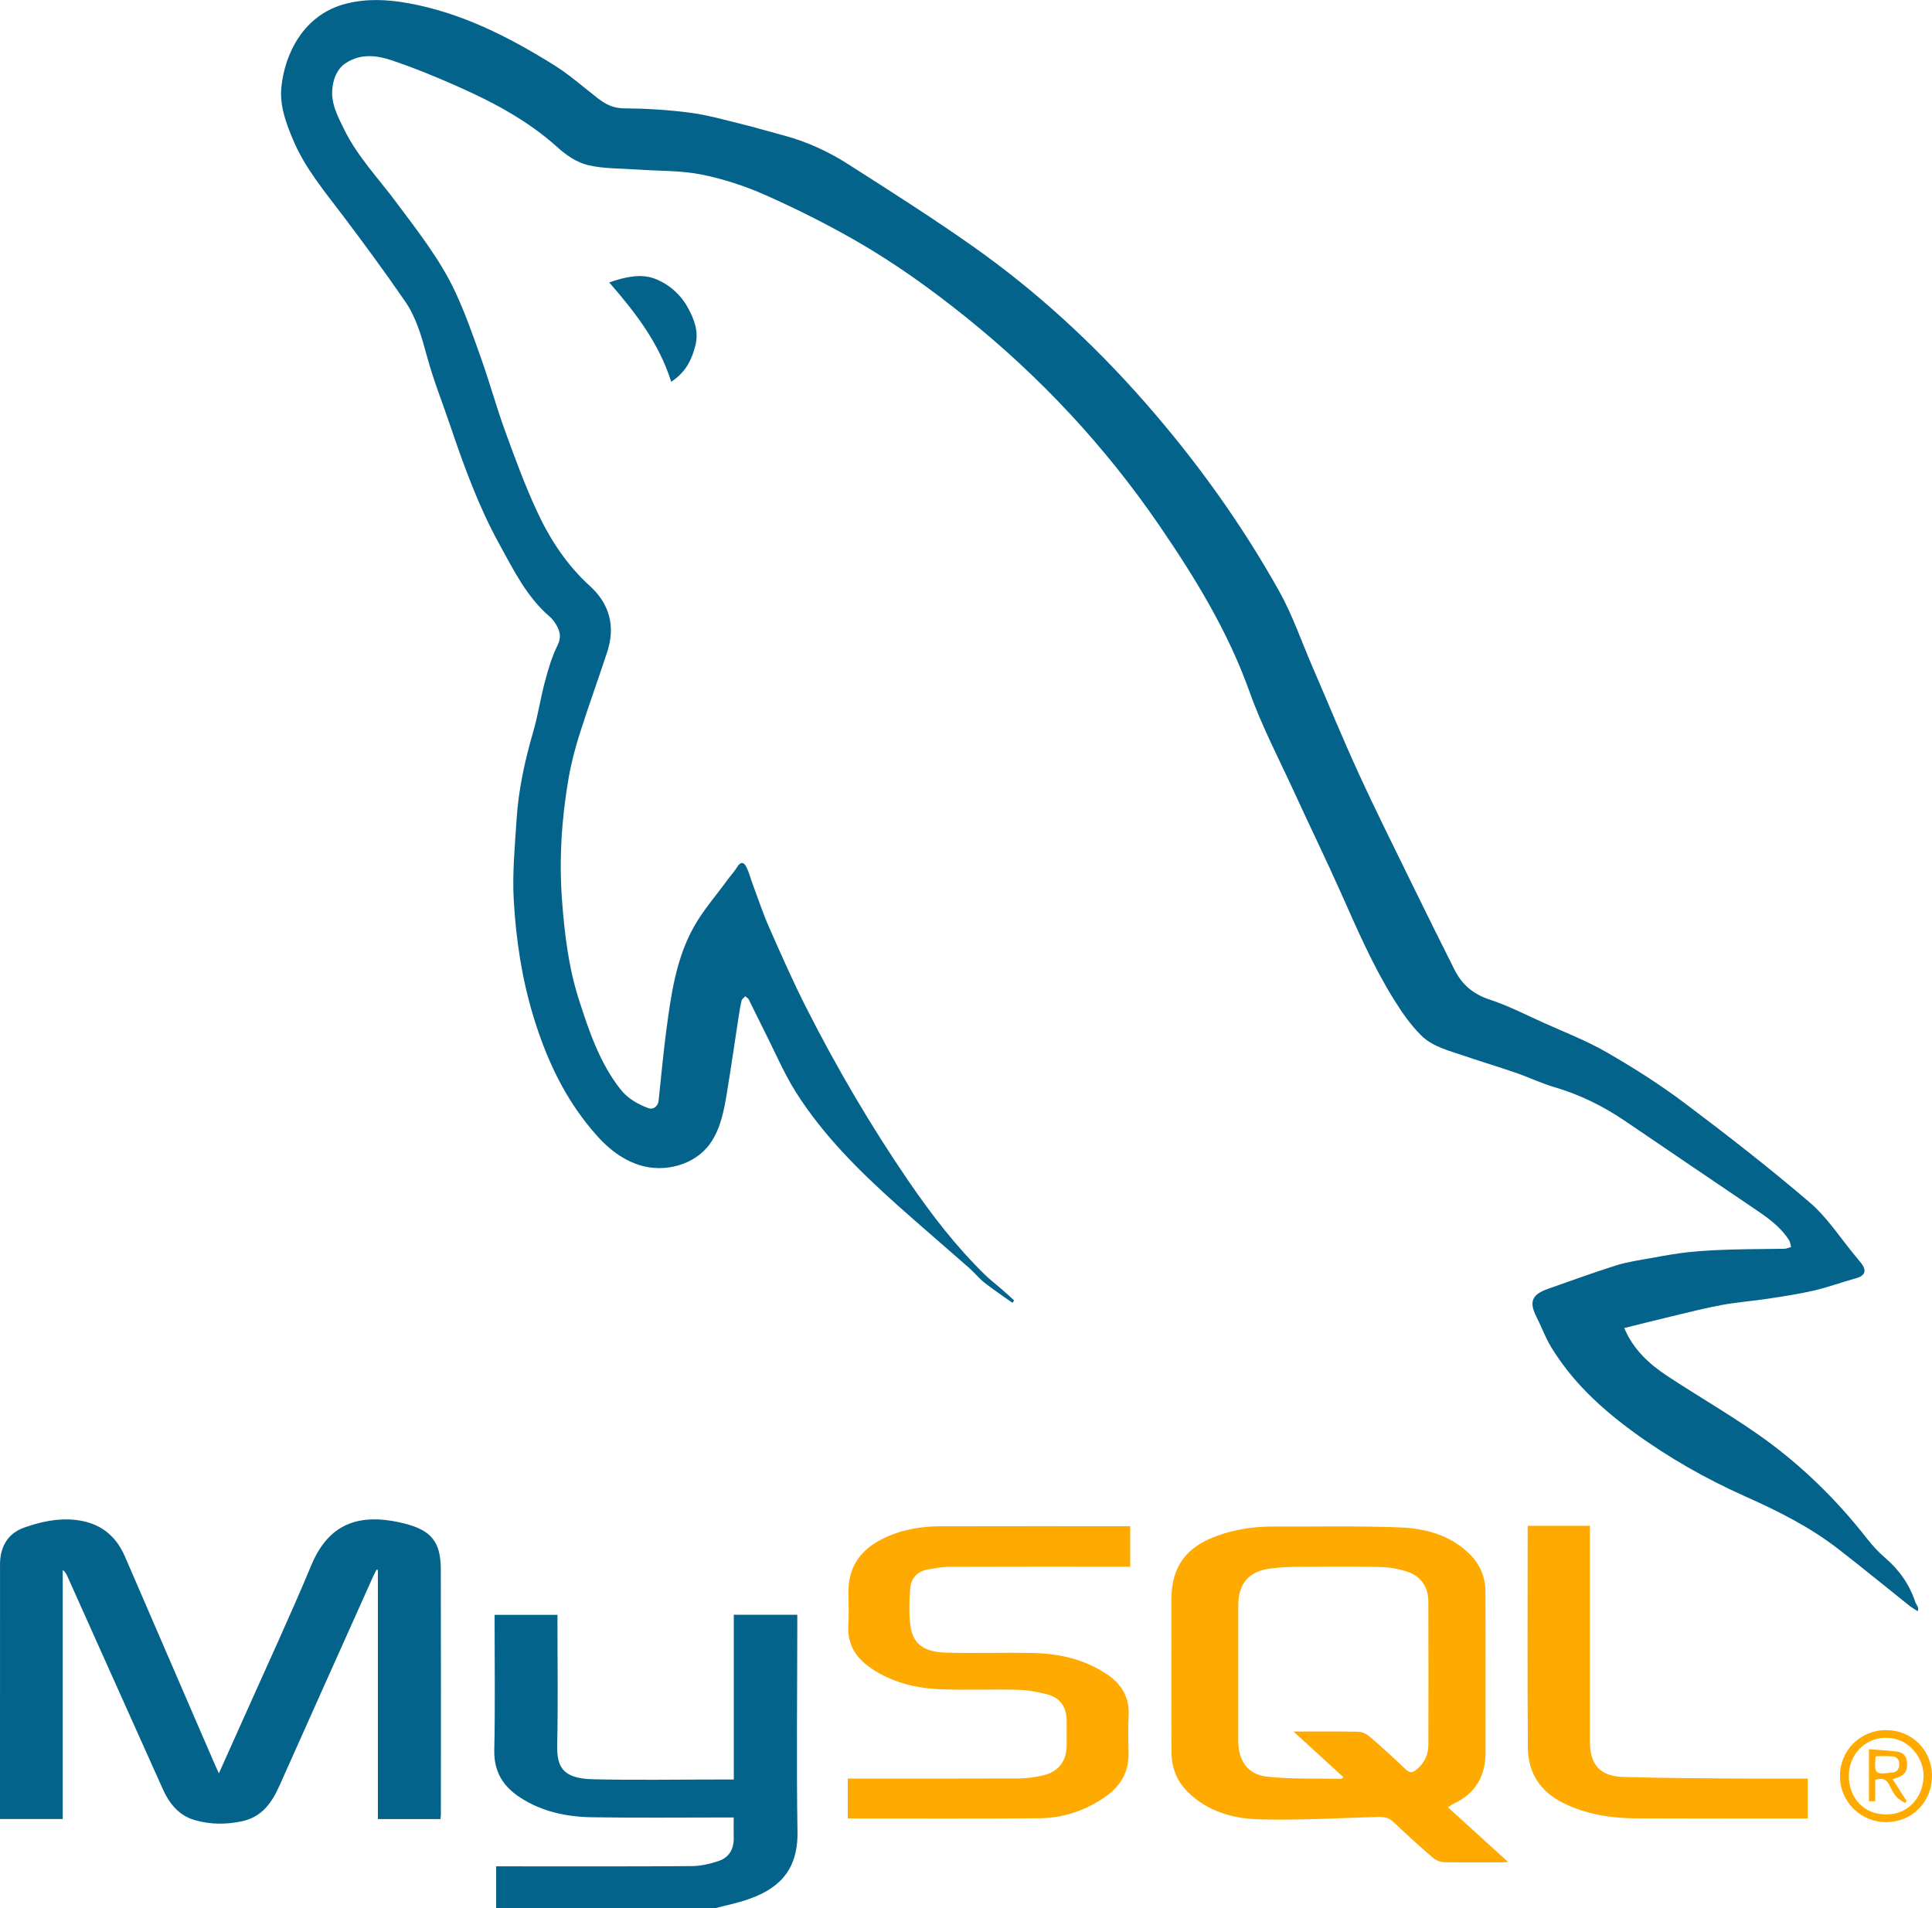 <?xml version="1.0" encoding="UTF-8"?><svg id="Layer_1" xmlns="http://www.w3.org/2000/svg" width="1274.56" height="1259.01" viewBox="0 0 1274.56 1259.01"><path d="M327.31,1259.01v-27.74h5.87c40.99,0,81.99.13,122.98-.15,6-.04,12.19-1.44,17.91-3.36,7.03-2.36,10.2-8.07,9.98-15.59-.12-4.15-.02-8.3-.02-13.14-2.24,0-4,0-5.77,0-29.33,0-58.66.32-87.98-.15-16.58-.26-32.65-3.67-46.92-12.87-11.39-7.34-17.6-17.13-17.28-31.46.62-27.81.21-55.65.22-83.48,0-1.81,0-3.61,0-5.72h41.46v5.57c0,26.66.42,53.33-.17,79.98-.32,14.3,3.09,22.42,23.37,22.91,27.81.67,55.65.17,83.48.18,3.12,0,6.24,0,9.65,0v-108.71h41.89c0,2.04,0,4,0,5.96-.03,45.82-.59,91.65.12,137.47.41,26.85-14.23,37.92-32.48,44.29-7.25,2.53-14.85,4.03-22.29,6h-144.02Z" fill="#04638b" stroke-width="0"/><path d="M1071.53,876.12c5.87,14.02,16.31,23.67,28.31,31.59,19.71,13,40.21,24.83,59.56,38.32,27.56,19.21,51.52,42.45,72.25,68.98,3.57,4.56,7.56,8.93,11.95,12.69,9.32,7.99,16.07,17.56,19.93,29.2.31.92.96,1.72,1.39,2.61.4.82.73,1.67.27,3.5-1.91-1.26-3.93-2.39-5.71-3.81-15.7-12.5-31.2-25.28-47.08-37.54-18.55-14.32-39.41-24.78-60.7-34.28-26.17-11.68-50.83-25.64-74.06-42.61-21.5-15.7-40.51-33.33-54.36-56.12-3.84-6.32-6.38-13.43-9.74-20.06-4.93-9.74-2.96-14.59,7.73-18.32,14.91-5.19,29.71-10.69,44.77-15.41,7.68-2.41,15.78-3.54,23.74-4.98,8.33-1.51,16.67-3.06,25.08-3.91,9.43-.96,18.92-1.34,28.4-1.63,11.31-.34,22.64-.27,33.95-.49,1.47-.03,2.93-.78,4.4-1.2-.45-1.51-.57-3.23-1.39-4.51-6.06-9.5-15.21-15.58-24.31-21.73-27.98-18.9-55.91-37.88-83.83-56.86-14.4-9.79-29.77-17.38-46.55-22.3-8.66-2.54-16.9-6.51-25.45-9.48-11.03-3.82-22.24-7.15-33.28-10.93-10.27-3.52-21.44-6.04-29.26-13.77-7.08-7-12.91-15.52-18.2-24.04-13.85-22.29-24.19-46.38-34.85-70.3-9.71-21.8-20.19-43.24-30.13-64.94-10.27-22.42-21.84-44.4-30.1-67.56-14.16-39.7-35.83-75.04-59.35-109.41-35.75-52.23-78.51-98.1-127.88-137.74-23.02-18.48-47.01-35.69-72.6-50.35-19.25-11.02-39.19-21.03-59.46-30.03-13.48-5.98-27.85-10.7-42.3-13.57-13.76-2.73-28.14-2.27-42.25-3.29-10.93-.78-22.14-.43-32.66-2.94-7.17-1.71-14.24-6.52-19.85-11.6-19.54-17.68-42.36-29.78-66.11-40.32-14.27-6.33-28.77-12.28-43.56-17.24-9.75-3.27-20.23-4.47-29.8,1.66-5.92,3.79-8.29,9.83-9.11,16.36-1.31,10.28,3.52,19.09,7.83,27.85,8.75,17.77,22.47,32.03,34.15,47.74,14.07,18.91,28.81,37.48,38.87,58.9,6.8,14.48,12.08,29.72,17.44,44.84,5.53,15.61,9.91,31.63,15.57,47.19,6.56,18.02,13.17,36.1,21.25,53.46,8.5,18.24,19.5,35.05,34.69,48.84,13.05,11.85,16.98,26.67,11.45,43.54-5.88,17.94-12.35,35.68-18.06,53.67-3.06,9.63-5.66,19.49-7.39,29.44-4.67,26.83-6.38,53.92-4.33,81.12,1.66,22.07,4.33,44.12,11.14,65.24,6.65,20.63,13.56,41.33,27.2,58.82,4.86,6.23,11.43,10.01,18.67,12.68,3.11,1.15,6.26-1.22,6.65-4.8,1.7-15.37,3.02-30.79,5.05-46.12,3.13-23.55,6.35-47.31,18.07-68.42,6.07-10.94,14.52-20.56,21.94-30.75,2.25-3.09,4.9-5.92,6.89-9.16,2.5-4.06,4.64-2.67,6.09.35,1.78,3.69,2.78,7.76,4.23,11.62,3.53,9.45,6.72,19.07,10.79,28.29,7.82,17.72,15.64,35.48,24.39,52.75,20.11,39.69,42.58,78.01,67.74,114.75,14.98,21.86,31.08,42.76,50.07,61.32,3.55,3.47,7.55,6.48,11.3,9.76,2.72,2.38,5.37,4.84,8.05,7.26-.38.52-.76,1.03-1.15,1.55-6.18-4.4-12.51-8.6-18.47-13.28-3.64-2.86-6.56-6.62-10.05-9.69-15.82-13.92-31.87-27.58-47.58-41.63-25.1-22.46-49.01-46.13-67.05-74.82-7.38-11.73-12.87-24.65-19.14-37.08-3.96-7.84-7.73-15.77-11.68-23.61-.44-.88-1.53-1.43-2.32-2.13-.82.94-2.11,1.77-2.39,2.85-.85,3.37-1.38,6.84-1.91,10.28-2.58,16.75-4.96,33.53-7.74,50.24-1.96,11.76-3.96,23.56-11.05,33.71-9.92,14.19-30.3,19.73-47.19,14.15-15-4.96-25.2-15.72-34.45-27.47-16.52-20.98-27.25-44.9-35.01-70.39-7.66-25.16-11.51-50.98-12.98-77.01-.99-17.51.75-35.22,1.86-52.8,1.25-19.79,5.47-39.07,11.01-58.12,3.15-10.81,4.78-22.06,7.69-32.95,2.17-8.12,4.55-16.36,8.26-23.83,2.48-5,1.99-8.8-.37-12.99-1.21-2.15-2.67-4.33-4.52-5.92-15.3-13.08-23.94-30.78-33.37-47.9-13.65-24.77-23.29-51.23-32.32-77.93-5.09-15.07-11.03-29.89-15.22-45.2-3.57-13.06-7.06-26.12-14.74-37.26-13.3-19.27-27.14-38.17-41.27-56.84-11.93-15.76-24.67-30.95-32.46-49.35-4.73-11.19-9.07-22.81-7.83-35.13,2.17-21.54,14.44-47.93,42.85-55.02,13.51-3.38,26.85-2.76,40.37-.36,35.4,6.3,66.74,22.26,96.78,41.01,10.06,6.28,19.07,14.28,28.46,21.6,5.17,4.03,10.28,6.78,17.45,6.84,14.61.12,29.31.98,43.79,2.9,11.9,1.57,23.57,4.97,35.27,7.83,8.82,2.16,17.52,4.81,26.3,7.13,15.24,4.03,29.47,10.57,42.64,18.99,27.7,17.72,55.52,35.32,82.37,54.27,41.7,29.43,79.09,63.81,112.83,102.19,34.02,38.7,63.99,80.3,89.12,125.2,8.77,15.67,14.65,32.97,21.81,49.54,10.26,23.72,20.05,47.66,30.83,71.14,11.4,24.84,23.65,49.29,35.65,73.85,9.01,18.45,18.16,36.83,27.37,55.17,4.88,9.71,12.15,16.12,22.96,19.67,12.31,4.04,23.99,10.05,35.85,15.4,13.94,6.28,28.33,11.82,41.52,19.42,17.58,10.13,34.86,21.06,51.08,33.24,28.25,21.22,56.19,42.95,83.01,65.92,11.69,10.02,20.3,23.63,30.31,35.61,1.17,1.4,2.33,2.81,3.47,4.24,4.02,5.07,2.73,8.49-3.35,10.15-9.25,2.52-18.3,5.88-27.62,8.05-9.97,2.32-20.13,3.84-30.25,5.39-10.17,1.55-20.48,2.3-30.58,4.15-11.03,2.02-21.92,4.85-32.84,7.44-10.4,2.47-20.76,5.11-31.57,7.78Z" fill="#04638b" stroke-width="0"/><path d="M290.62,1200.08h-41.32v-164.32c-.29-.08-.58-.15-.86-.23-.71,1.38-1.49,2.73-2.12,4.14-20.68,46.15-41.39,92.3-62,138.49-5.01,11.23-11.64,20.57-24.59,23.35-10.42,2.24-20.86,2.23-31.11-.7-10.74-3.07-16.99-11.04-21.37-20.84-9.94-22.26-19.96-44.48-29.93-66.73-10.99-24.51-21.97-49.03-32.97-73.54-.63-1.41-1.34-2.78-2.97-3.93v164.29H0c0-1.89,0-3.66,0-5.43,0-52.5,0-105,.02-157.5,0-3.66-.19-7.41.47-10.97,1.67-8.99,6.75-15.32,15.59-18.42,10.91-3.83,21.94-6.28,33.65-5.02,15.69,1.7,26.48,9.8,32.69,24.14,13.64,31.48,27.22,62.98,40.83,94.47,6.25,14.45,12.49,28.9,18.75,43.35.63,1.46,1.33,2.9,2.4,5.24,5.48-12.23,10.62-23.62,15.7-35.03,15.17-34.07,30.94-67.89,45.29-102.31,11.37-27.28,31.05-34.09,57.96-28.31,1.13.24,2.26.52,3.38.81,17.73,4.47,24.02,11.97,24.07,30.2.16,53.83.06,107.67.05,161.5,0,.97-.15,1.95-.26,3.31Z" fill="#04638b" stroke-width="0"/><path d="M955.21,1192.31c13.32,12.11,26.22,23.83,39.72,36.1-1.84.12-3,.26-4.17.26-12.66.02-25.33.17-37.99-.12-2.51-.06-5.48-1.25-7.39-2.89-8.95-7.72-17.73-15.66-26.3-23.81-2.99-2.84-6.13-3.28-9.94-3.17-26.29.73-52.6,2.31-78.85,1.57-17.12-.48-33.8-5.29-46.76-18.1-7.26-7.17-10.62-16.08-10.68-26.03-.19-33.49-.08-66.99-.08-100.48,0-21.87,9.36-34.89,30.08-42.39,12.01-4.35,24.37-6.2,37.07-6.16,27.83.09,55.68-.52,83.47.58,17.19.68,33.88,5.09,46.67,18.13,6.57,6.7,9.87,14.98,9.91,24.29.12,35.33.07,70.65.05,105.98,0,15.58-6.59,27.13-20.95,33.86-1.14.54-2.16,1.32-3.85,2.38ZM853.36,1142.34c14.65,0,28.63-.15,42.6.14,2.5.05,5.45,1.32,7.37,2.98,8.2,7.05,16.22,14.34,24.04,21.81,2.7,2.58,4.57,2.27,7.17.13,5.24-4.32,7.79-9.81,7.79-16.51.02-31.48.08-62.97-.03-94.45-.03-9.48-4.95-16.69-14.02-19.61-5.6-1.8-11.65-2.91-17.52-3.03-18.65-.38-37.32-.21-55.97-.1-5.31.03-10.64.35-15.91.98-15,1.78-21.99,9.76-21.99,24.77,0,29.65-.02,59.3,0,88.96.01,12.98,6.04,22.23,18.77,23.66,16.26,1.82,32.8,1.11,49.22,1.46.23,0,.47-.38,1.32-1.12-10.85-9.92-21.58-19.73-32.86-30.05Z" fill="#fa0" stroke-width="0"/><path d="M559.28,1199.68v-26.31c1.99,0,3.77,0,5.55,0,35.67,0,71.33.08,107-.09,5.43-.03,10.96-.76,16.25-1.99,10.34-2.41,15.61-9.54,15.61-20.07,0-5.33.02-10.67,0-16-.03-8.83-4.15-15.1-12.7-17.38-6.5-1.73-13.33-2.89-20.05-3.06-16.82-.43-33.68.36-50.49-.32-16.21-.66-31.81-4.47-45.57-13.71-10.04-6.74-15.97-15.66-15.22-28.36.42-7.14.17-14.33.06-21.49-.26-16.8,7.65-28.3,22.46-35.68,12.02-5.99,24.82-8.27,38.05-8.31,41.66-.11,83.32-.04,125.38-.04v26.74c-1.81,0-3.6,0-5.39,0-38,0-76-.06-114,.08-4.6.02-9.21.95-13.79,1.67-7.18,1.13-11.43,5.75-11.97,12.66-.63,8.09-.87,16.37.14,24.39,1.67,13.27,10.42,17.51,23.57,17.88,19.32.53,38.67-.21,57.99.26,16.95.42,33.17,4.16,47.65,13.7,9.92,6.53,15.39,15.2,14.77,27.49-.41,8.15-.24,16.33-.04,24.49.31,12.41-5.08,21.9-14.93,28.84-13.07,9.2-27.81,14.34-43.74,14.47-41.16.35-82.33.14-123.5.16-.83,0-1.65,0-3.07,0Z" fill="#fa0" stroke-width="0"/><path d="M1007.82,1006.6h41.06c0,1.97,0,3.91,0,5.84,0,45.5-.02,91,.01,136.49.01,15.37,6.72,22.94,21.98,23.38,24.13.7,48.28.81,72.42,1.03,16.33.14,32.66.03,49.35.03v26.31c-1.33,0-2.61,0-3.89,0-36.5,0-73,.09-109.5-.07-16.72-.08-33.04-2.68-48.2-10.24-14.92-7.43-22.97-19.82-23.1-36.25-.37-48.66-.13-97.32-.13-146.52Z" fill="#fa0" stroke-width="0"/><path d="M442.8,251.87c-8-25.52-23.61-45.71-40.89-65.53,10.7-3.82,21.16-5.83,29.93-2.54,8.68,3.26,16.75,9.84,21.75,18.83,4.44,7.99,7.55,16.05,5.13,25.41-2.38,9.2-6.16,17.43-15.91,23.82Z" fill="#04638b" stroke-width="0"/><path d="M1244.18,1141.4c17.18,0,30.34,13.09,30.37,30.22.03,17.17-13.15,30.47-30.2,30.48-16.95.01-30.46-13.4-30.52-30.32-.06-16.92,13.38-30.38,30.35-30.39ZM1219.71,1171.91c.02,13.97,9.82,25.19,24.62,25.14,16.44-.05,25.16-13.7,24.65-26.73-.41-10.32-9.42-24.52-25.99-23.81-13.17.57-23.42,11.35-23.28,25.4Z" fill="#fa0" stroke-width="0"/><path d="M1237.11,1174.19v14.15h-4.16v-34.33c6.56.54,13.12.73,19.55,1.75,3.52.56,5.4,3.46,5.6,7.3.2,3.99-.67,7.27-4.65,9-1.32.58-2.7,1.01-4.82,1.78,3.21,5,6.2,9.66,9.18,14.31-.36.45-.72.89-1.08,1.34-1.95-1.39-4.24-2.48-5.75-4.24-1.81-2.11-3.18-4.69-4.35-7.24-1.83-3.99-4.64-5.38-9.52-3.82ZM1237.41,1158.67c-1.08,11.53-.49,12.1,10.19,10.79.16-.02.33-.02.5-.03,3.15-.28,4.68-1.98,4.85-5.17.17-3.28-1.5-5.21-4.47-5.51-3.57-.36-7.2-.09-11.06-.09Z" fill="#fa0" stroke-width="0"/></svg>
